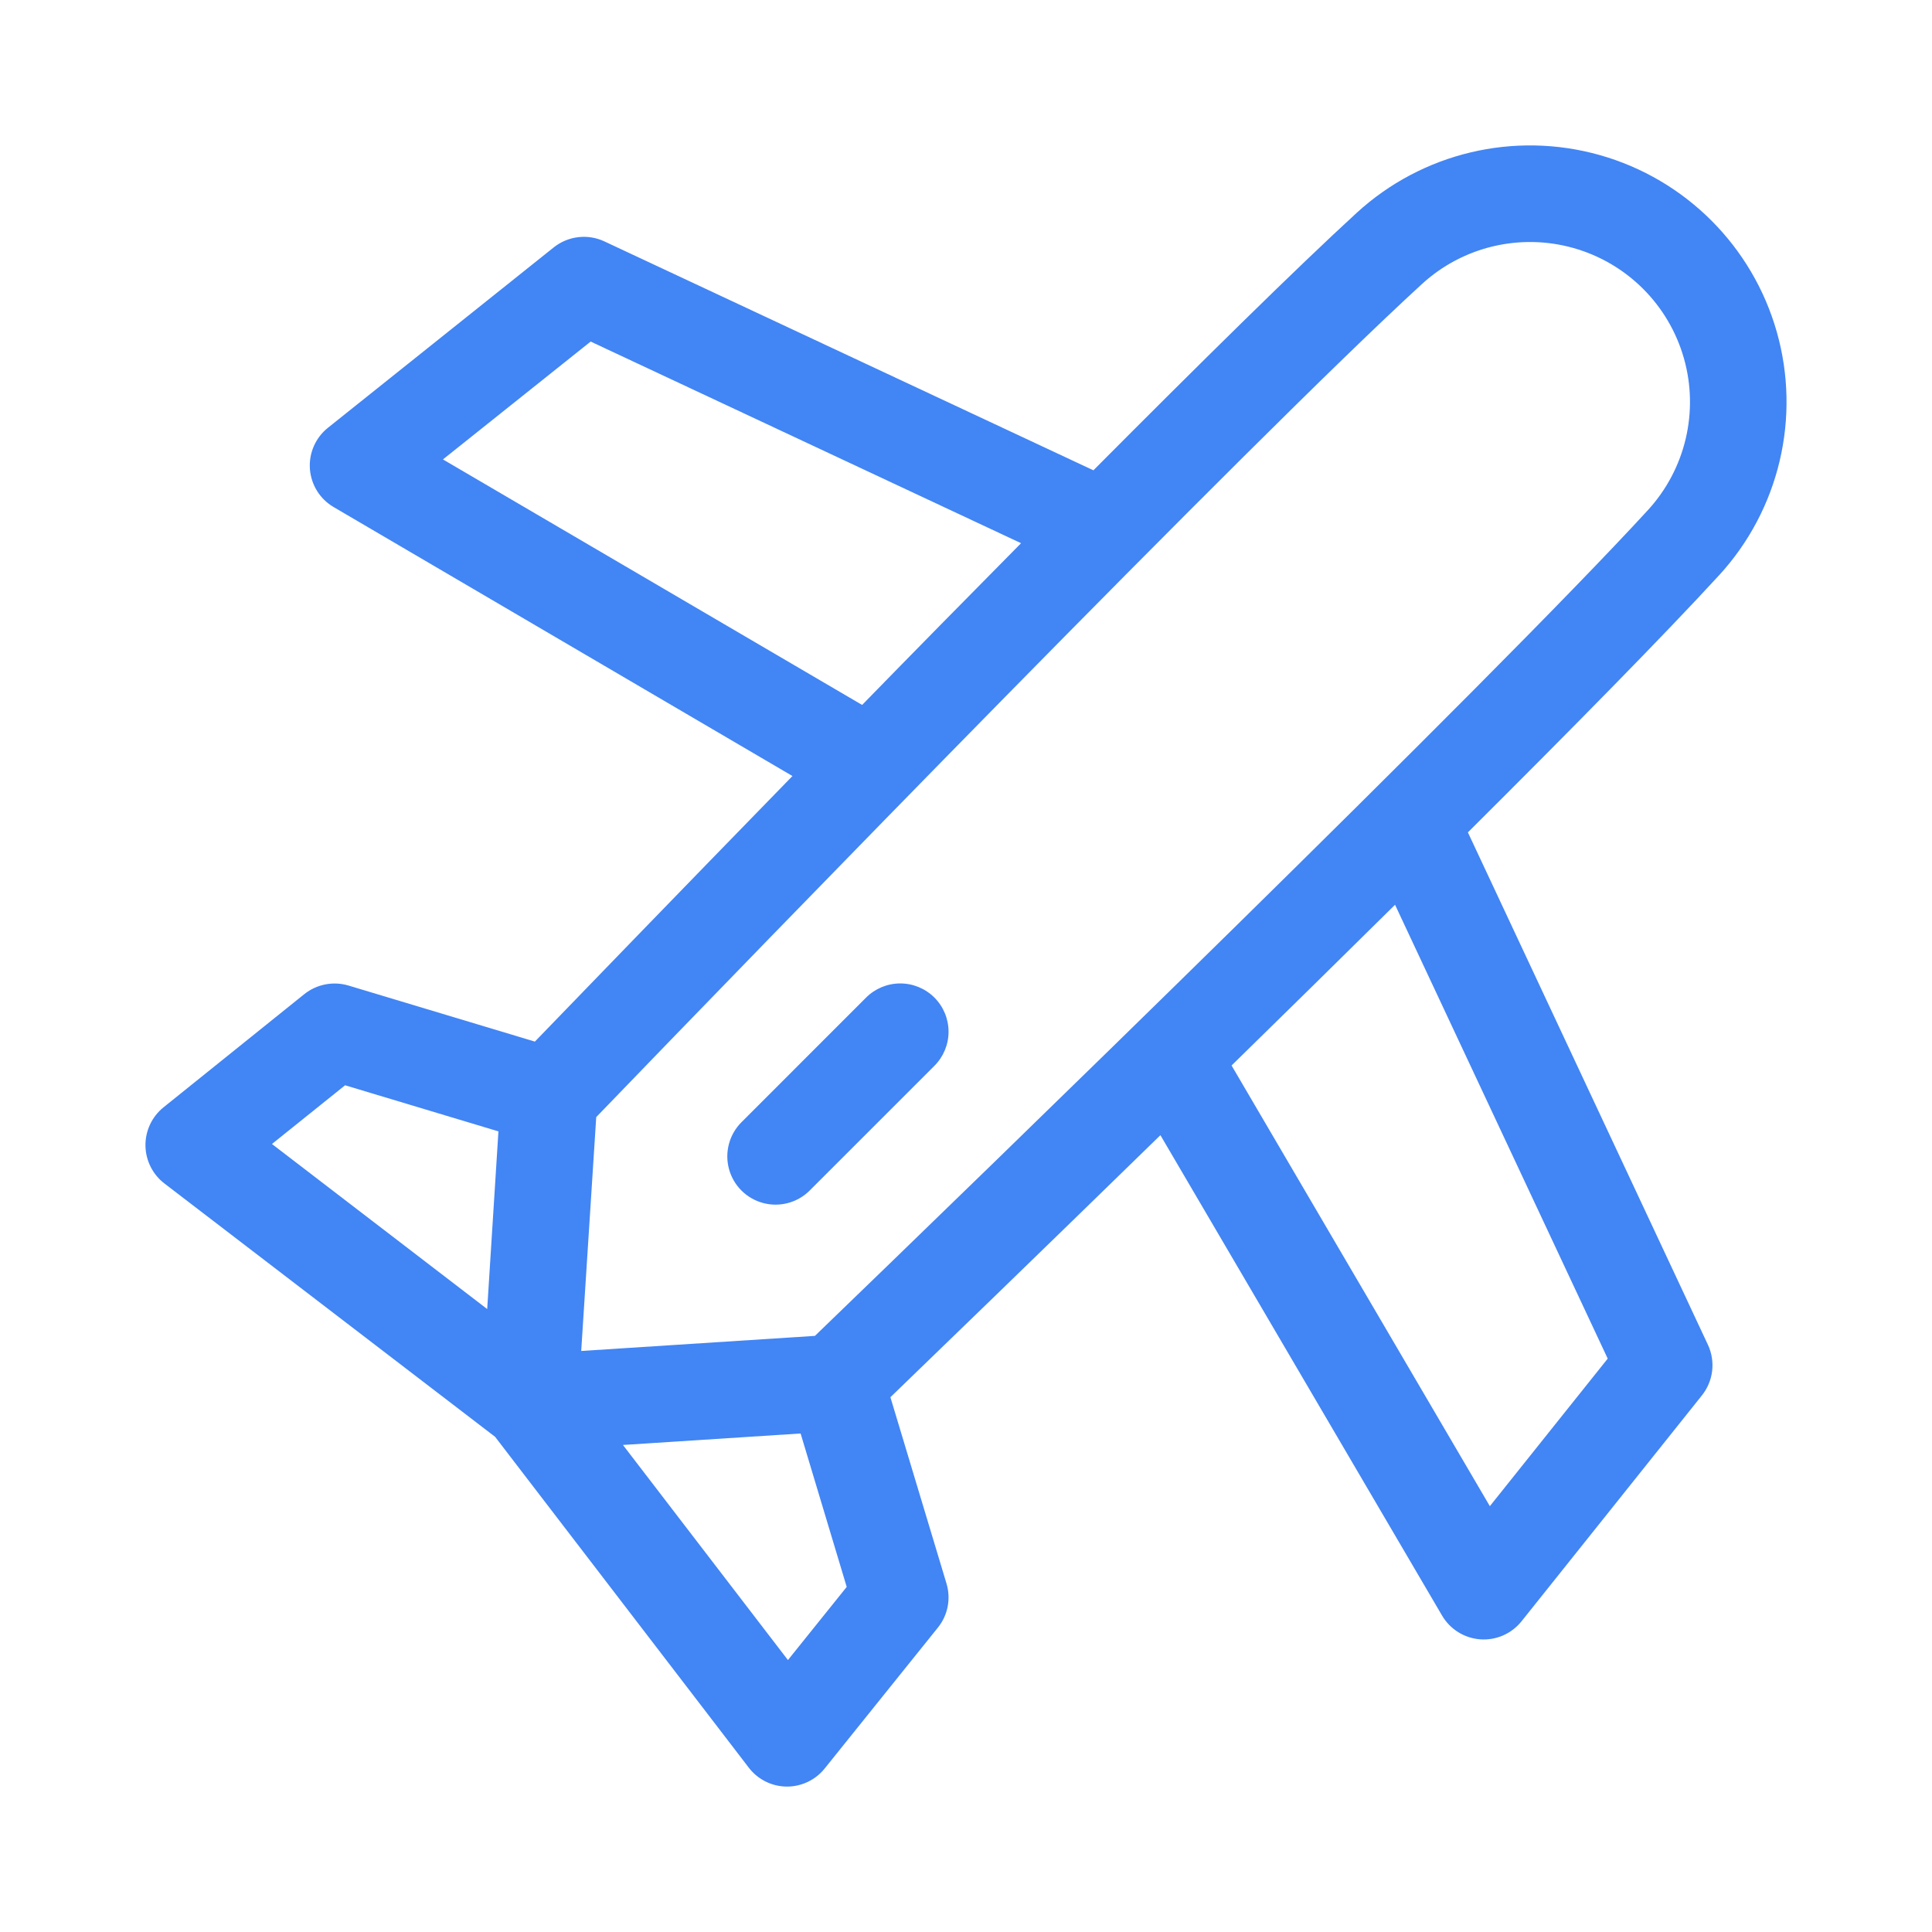 <?xml version="1.0" encoding="UTF-8"?>
<svg width="186px" height="186px" viewBox="0 0 186 186" version="1.1" xmlns="http://www.w3.org/2000/svg" xmlns:xlink="http://www.w3.org/1999/xlink">
    <title>samples_flights</title>
    <g id="samples_flights" stroke="none" stroke-width="1" fill="none" fill-rule="evenodd">
        <g id="noun-flight-5003680" transform="translate(14.004, 14)" fill="#4285F4" fill-rule="nonzero">
            <path d="M151.494,41.39 C157.288,35.074 159.394,26.205 157.054,17.957 C154.715,9.712 148.268,3.267 140.02,0.933 C131.772,-1.4 122.905,0.709 116.591,6.507 C110.828,11.79 101.53,20.959 91.262,31.278 L44.183,9.24 C43.398,8.872 42.526,8.731 41.664,8.833 C40.803,8.934 39.987,9.275 39.309,9.814 L17.563,27.187 C16.37,28.141 15.722,29.623 15.832,31.146 C15.943,32.671 16.795,34.043 18.113,34.815 L62.288,60.71 C51.019,72.277 41.514,82.115 37.49,86.278 L19.543,80.88 C18.076,80.445 16.489,80.754 15.293,81.708 L1.728,92.614 C0.621,93.511 -0.017,94.866 0,96.292 C0.018,97.718 0.686,99.058 1.816,99.93 L33.661,124.327 L58.079,156.172 C58.945,157.308 60.286,157.982 61.713,158 C63.142,158.015 64.498,157.374 65.39,156.259 L76.289,142.695 C77.251,141.503 77.561,139.912 77.116,138.445 L71.718,120.514 C75.94,116.436 85.966,106.744 97.713,95.287 L124.829,141.537 C125.604,142.86 126.981,143.715 128.511,143.825 C130.041,143.934 131.525,143.282 132.481,142.084 L149.846,120.338 C150.385,119.662 150.726,118.849 150.829,117.99 C150.931,117.131 150.792,116.26 150.428,115.476 L127.315,66.135 C137.371,56.124 146.264,47.085 151.494,41.388 L151.494,41.39 Z M122.877,13.359 C126.812,9.743 132.342,8.426 137.485,9.88 C142.629,11.334 146.65,15.35 148.111,20.493 C149.571,25.634 148.261,31.165 144.651,35.105 C129.43,51.687 80.599,99.031 64.451,114.609 L41.951,116.062 L43.397,93.547 C58.835,77.533 106.431,28.43 122.875,13.36 L122.877,13.359 Z M28.64,30.23 L42.86,18.883 L84.297,38.296 C79.204,43.448 73.993,48.743 68.995,53.867 L28.64,30.23 Z M19.218,90.483 L33.982,94.922 L32.9,112.027 L12.177,96.136 L19.218,90.484 L19.218,90.483 Z M61.852,145.818 L45.968,125.111 L63.073,124.006 L67.512,138.777 L61.853,145.819 L61.852,145.818 Z M140.776,116.799 L129.429,131.004 L104.563,88.578 C109.759,83.501 115.093,78.249 120.301,73.104 L140.776,116.799 Z M75.955,82.04 C76.826,82.911 77.316,84.094 77.316,85.326 C77.316,86.557 76.826,87.739 75.955,88.61 L63.944,100.619 C62.77,101.79 61.062,102.247 59.46,101.817 C57.858,101.389 56.606,100.139 56.176,98.538 C55.745,96.936 56.2,95.226 57.369,94.051 L69.378,82.04 C70.25,81.169 71.433,80.679 72.666,80.679 C73.9,80.679 75.083,81.169 75.955,82.04 L75.955,82.04 Z" id="Shape"></path>
        </g>
    </g>
</svg>